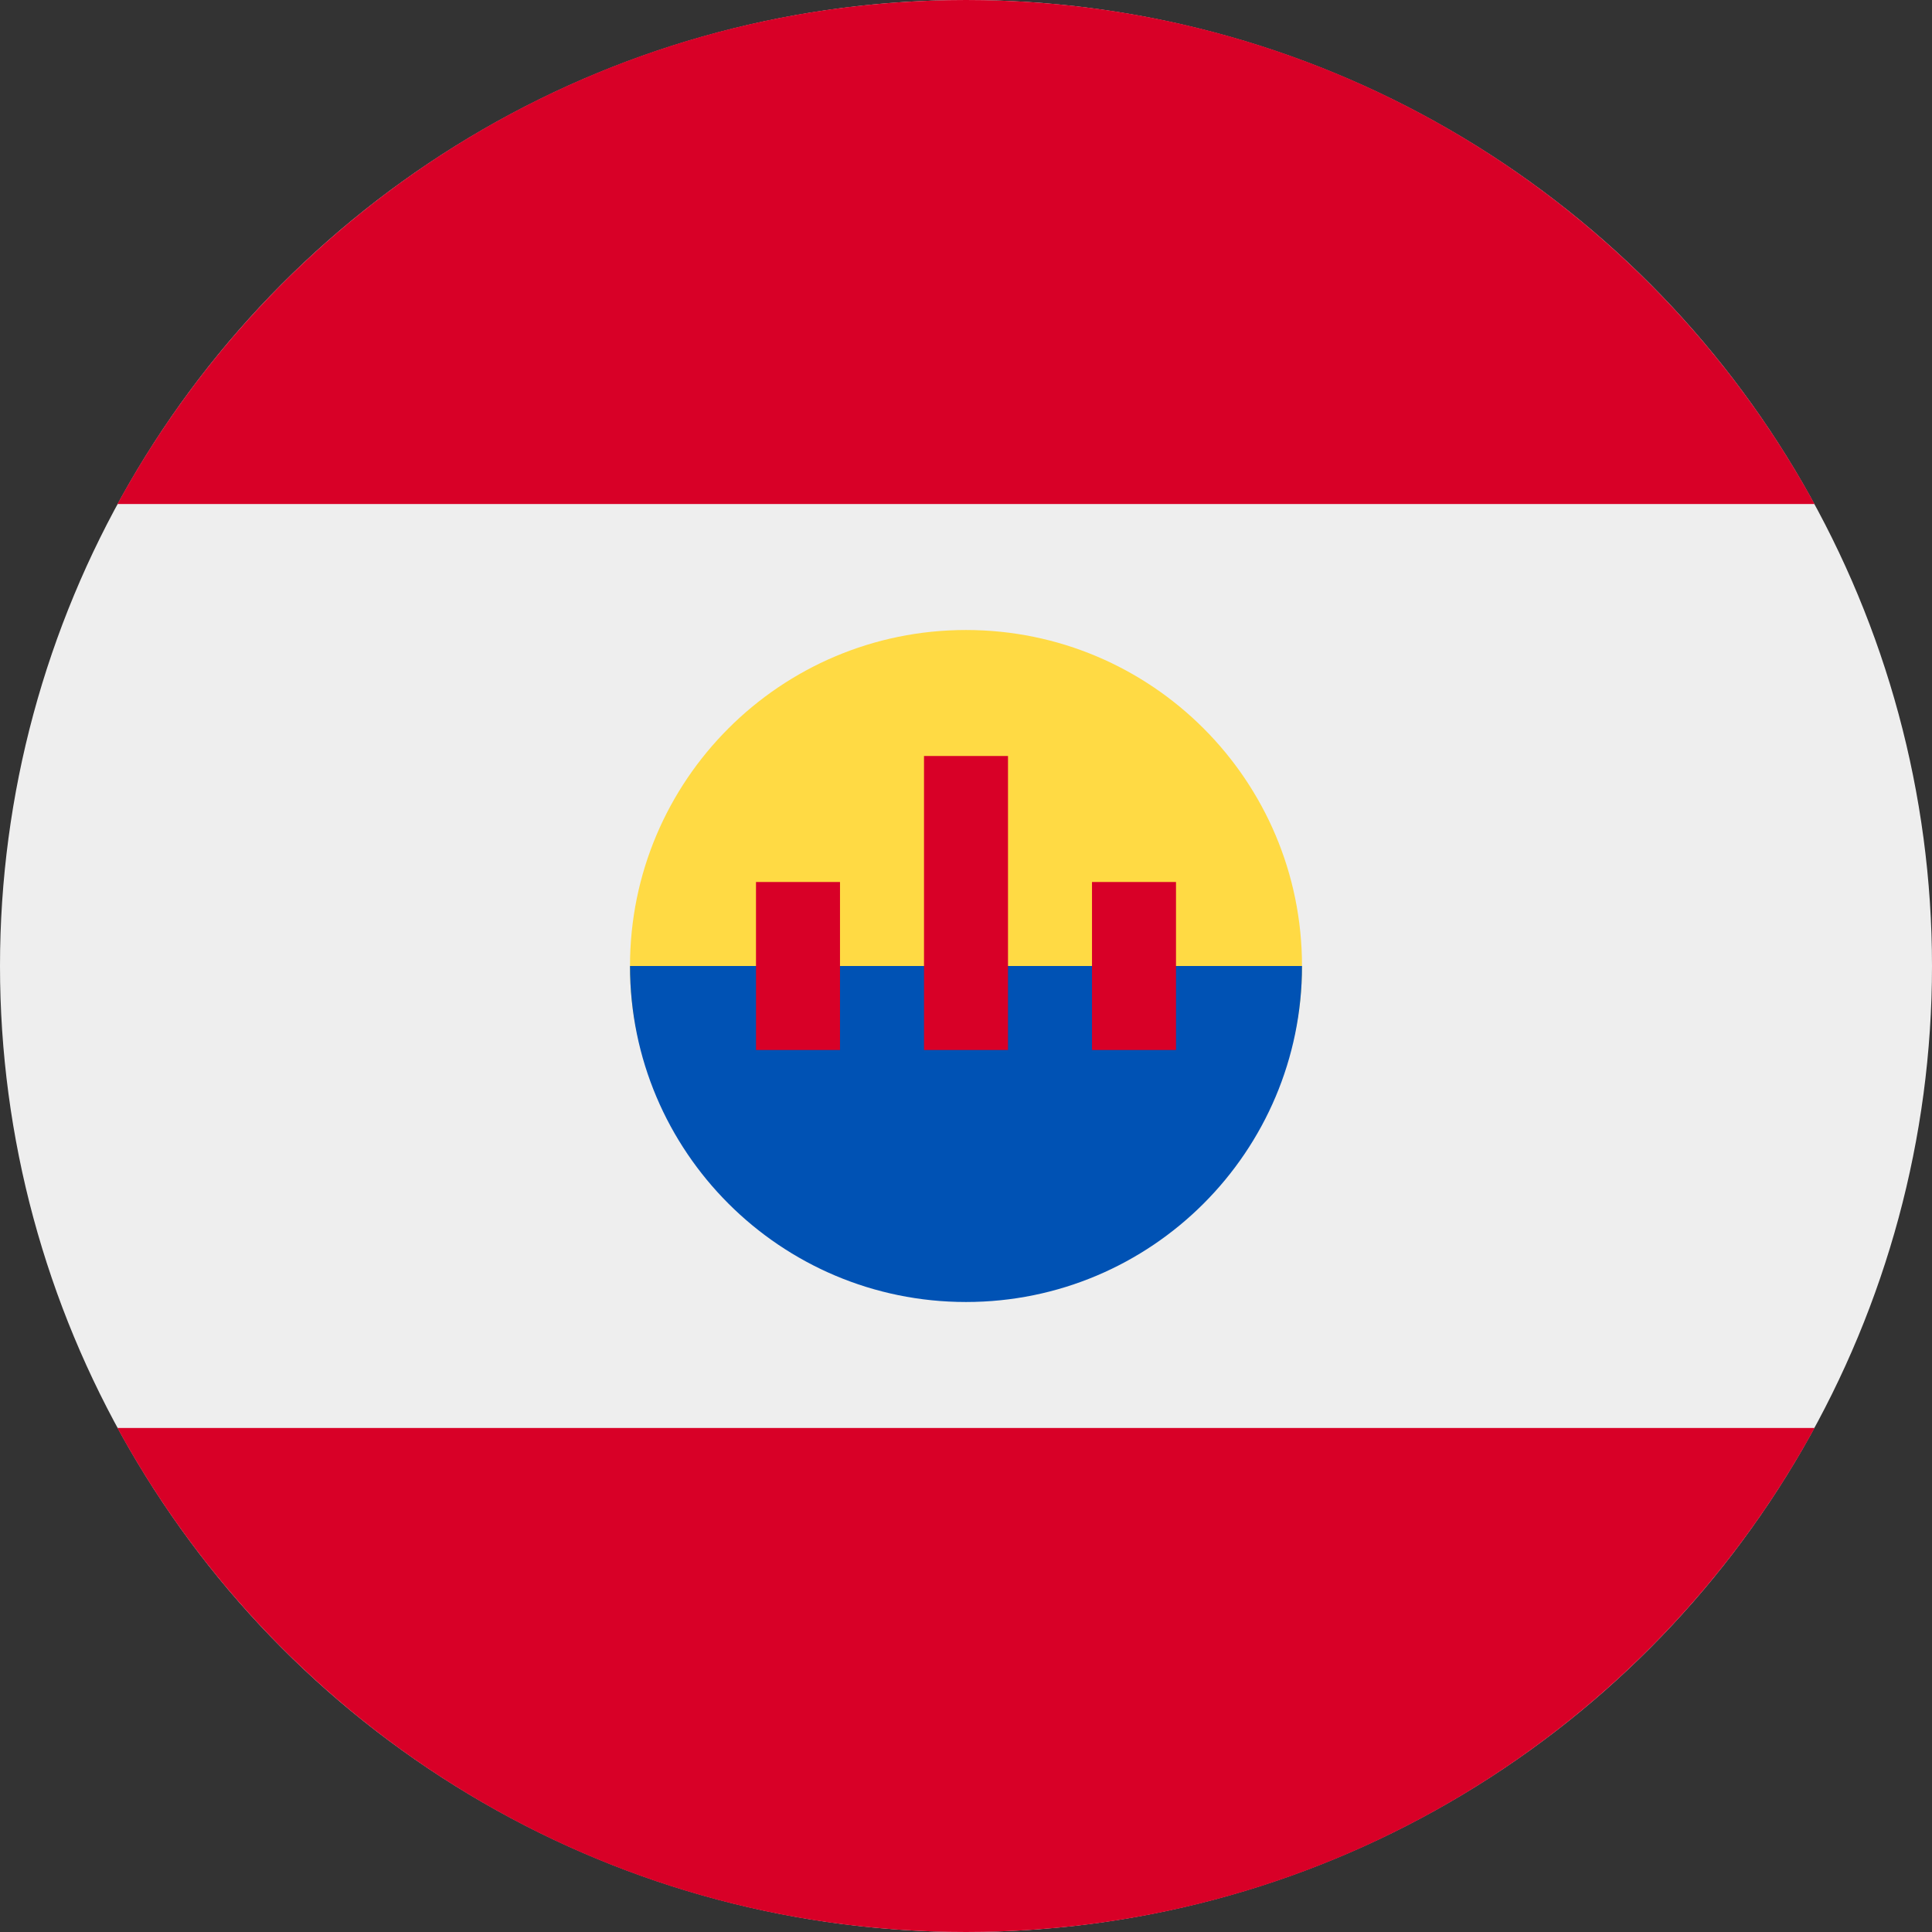 <svg xmlns="http://www.w3.org/2000/svg" viewBox="0 0 512 512"><rect x="0" y="0" width="512" height="512" fill="#333333" stroke="none"/><circle cx="256" cy="256" r="256" fill="#eee"/><path d="M31.127 133.565h449.745C437.454 53.989 353.035 0 256 0S74.546 53.989 31.127 133.565zM256 512c97.035 0 181.454-53.989 224.873-133.565H31.127C74.546 458.011 158.965 512 256 512z" fill="#d80027"/><path d="M345.043 256c0 49.178-39.866 77.913-89.043 77.913S166.957 305.178 166.957 256s39.866-89.043 89.043-89.043 89.043 39.865 89.043 89.043z" fill="#ffda44"/><path d="M345.043 256c0 49.178-39.866 89.043-89.043 89.043S166.957 305.178 166.957 256" fill="#0052b4"/><path d="M200.348 233.739h22.261v44.522h-22.261zm89.043 0h22.261v44.522h-22.261zm-44.521-33.391h22.261v77.913H244.87z" fill="#d80027"/></svg>